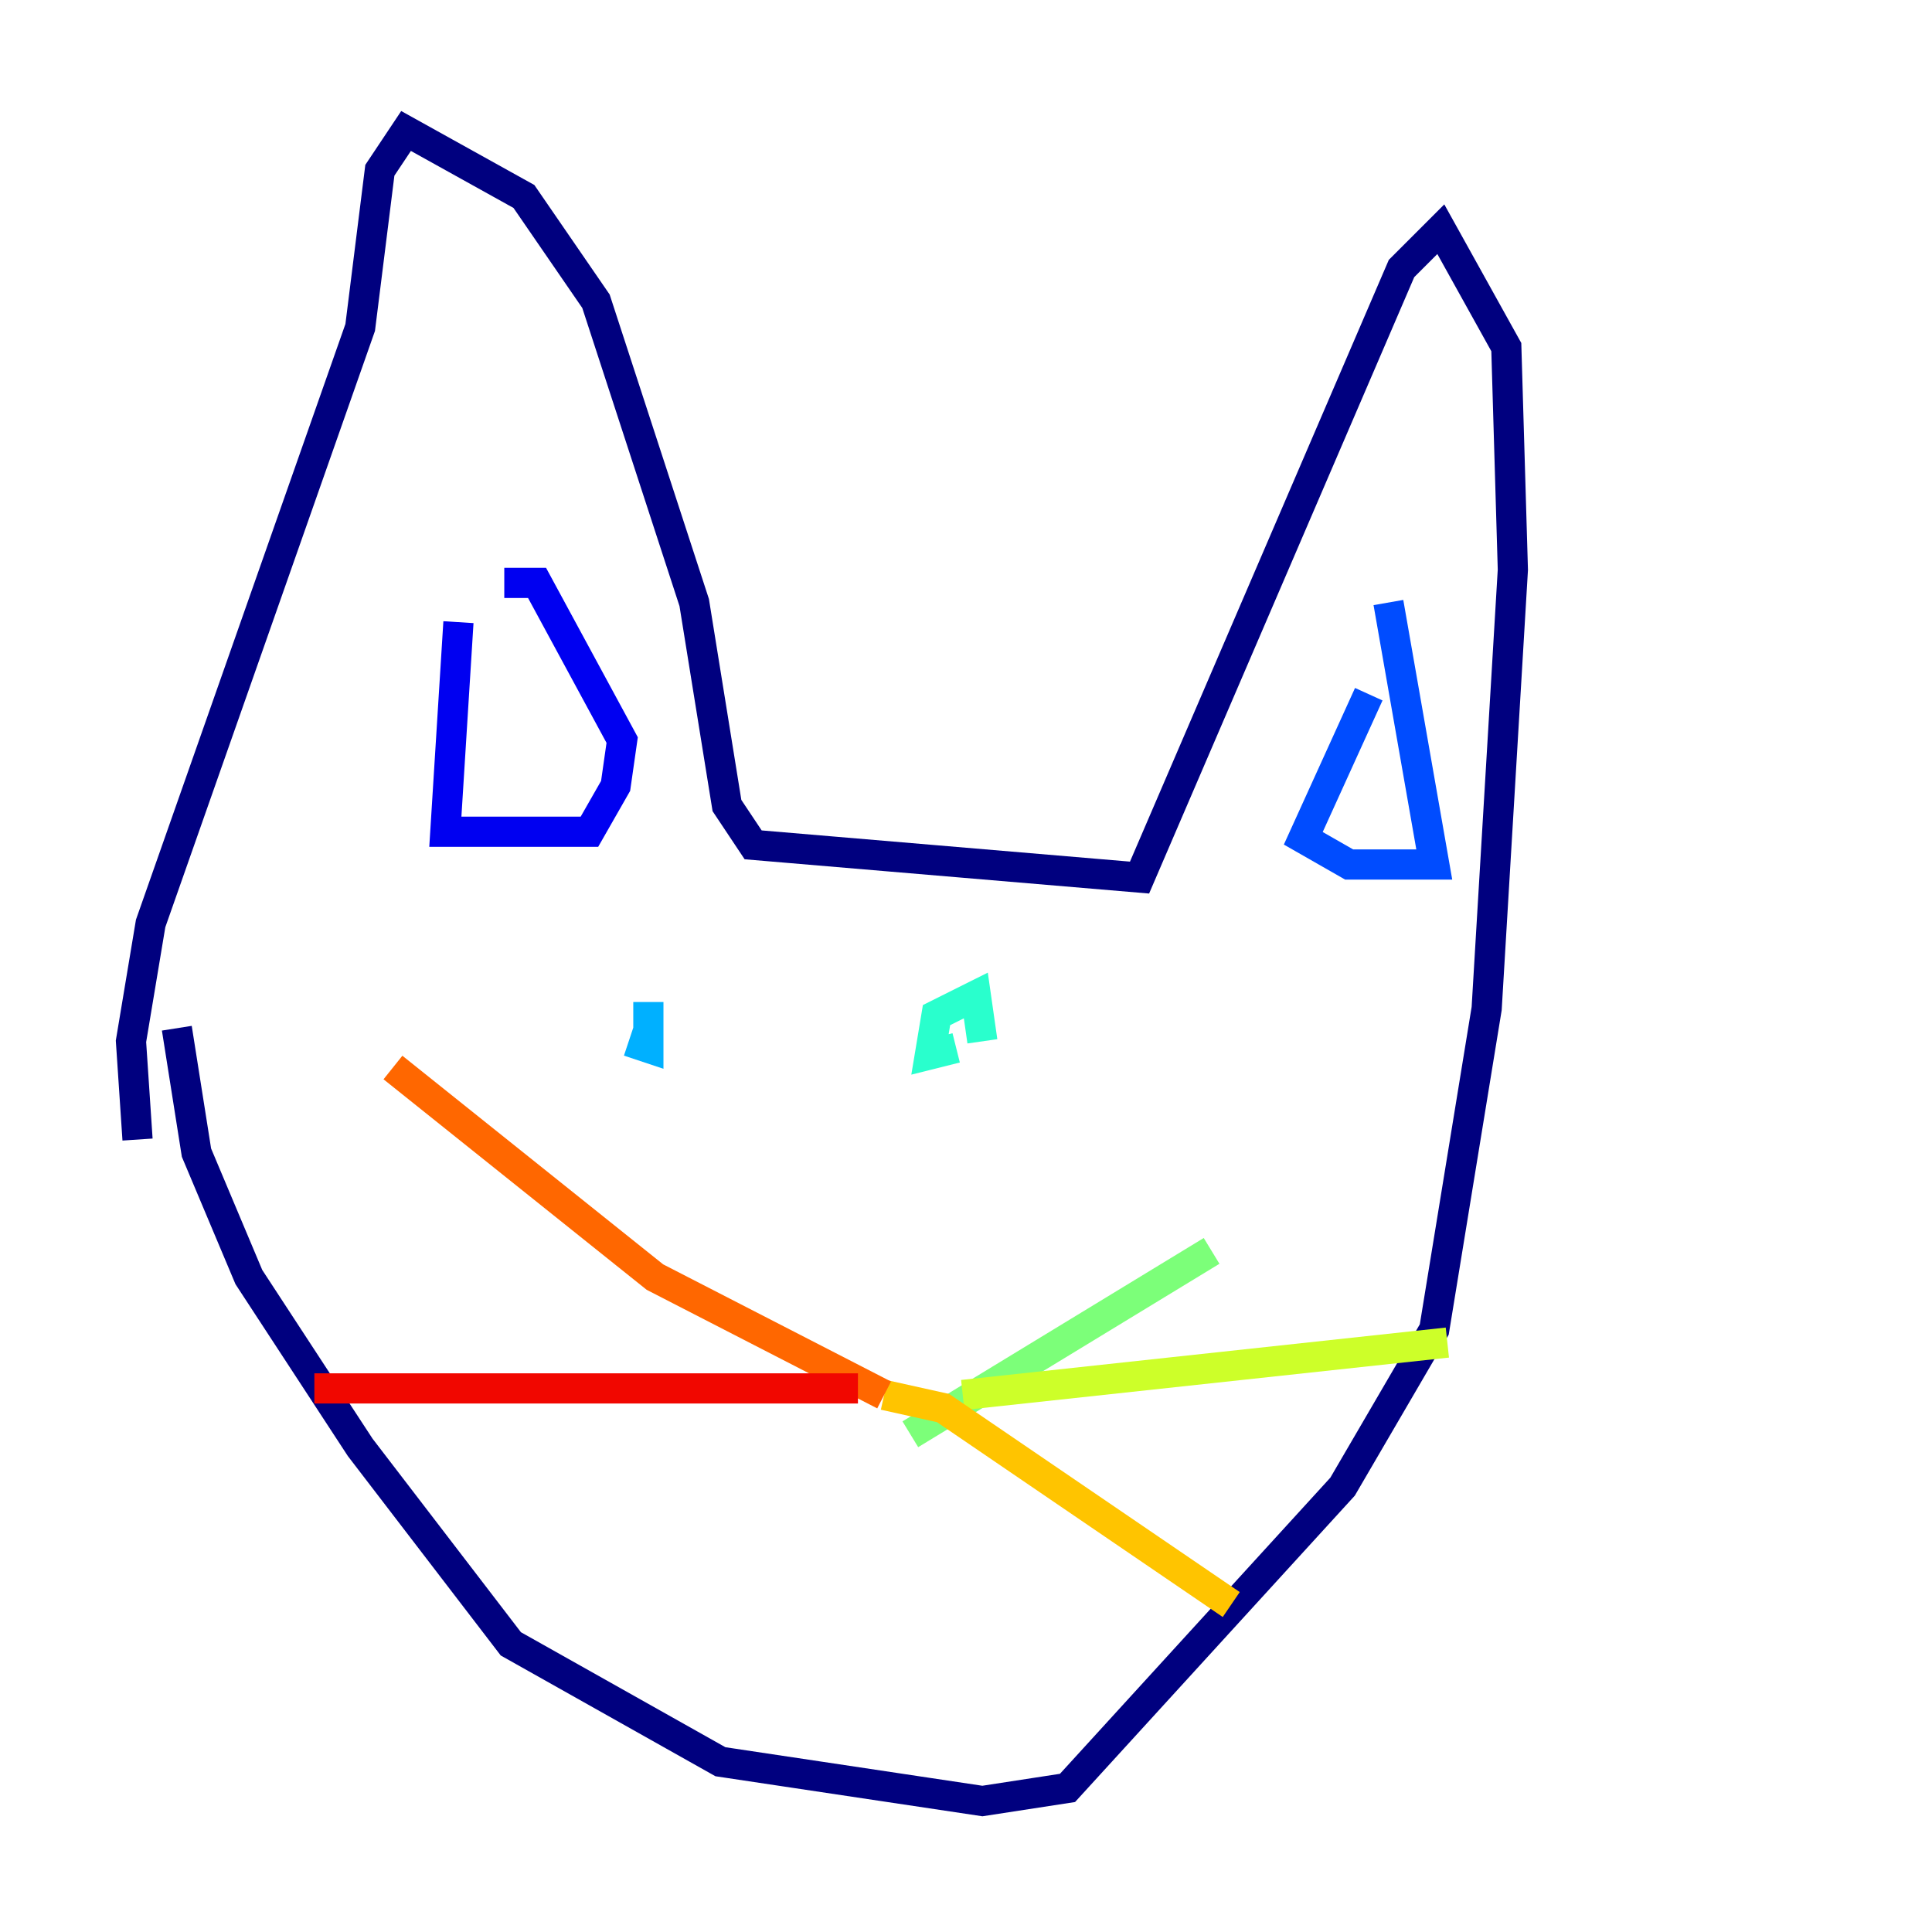 <?xml version="1.0" encoding="utf-8" ?>
<svg baseProfile="tiny" height="128" version="1.2" viewBox="0,0,128,128" width="128" xmlns="http://www.w3.org/2000/svg" xmlns:ev="http://www.w3.org/2001/xml-events" xmlns:xlink="http://www.w3.org/1999/xlink"><defs /><polyline fill="none" points="11.715,68.122 13.017,76.366 16.488,84.61 23.864,95.891 33.844,108.909 47.729,116.719 65.085,119.322 70.725,118.454 88.949,98.495 95.024,88.081 98.495,66.82 100.231,37.749 99.797,22.997 95.458,15.186 92.854,17.79 75.498,58.142 49.898,55.973 48.163,53.37 45.993,39.919 39.485,19.959 34.712,13.017 26.902,8.678 25.166,11.281 23.864,21.695 9.98,61.18 8.678,68.99 9.112,75.498" stroke="#00007f" stroke-width="2" /><polyline fill="none" points="30.373,41.22 29.505,55.105 39.051,55.105 40.786,52.068 41.22,49.031 35.58,38.617 33.41,38.617" stroke="#0000f1" stroke-width="2" /><polyline fill="none" points="90.685,45.993 86.346,55.539 89.383,57.275 95.024,57.275 91.986,39.919" stroke="#004cff" stroke-width="2" /><polyline fill="none" points="42.956,66.386 42.956,69.424 41.654,68.99" stroke="#00b0ff" stroke-width="2" /><polyline fill="none" points="65.085,68.99 64.651,65.953 62.047,67.254 61.614,69.858 63.349,69.424" stroke="#29ffcd" stroke-width="2" /><polyline fill="none" points="60.312,95.024 80.271,82.875" stroke="#7cff79" stroke-width="2" /><polyline fill="none" points="63.783,92.42 95.891,88.949" stroke="#cdff29" stroke-width="2" /><polyline fill="none" points="58.576,92.42 62.481,93.288 81.573,106.305" stroke="#ffc400" stroke-width="2" /><polyline fill="none" points="58.576,92.42 43.39,84.61 26.034,70.725" stroke="#ff6700" stroke-width="2" /><polyline fill="none" points="56.841,91.986 20.827,91.986" stroke="#f10700" stroke-width="2" /><polyline fill="none" points="53.803,92.854 53.803,92.854" stroke="#7f0000" stroke-width="2" /></svg>